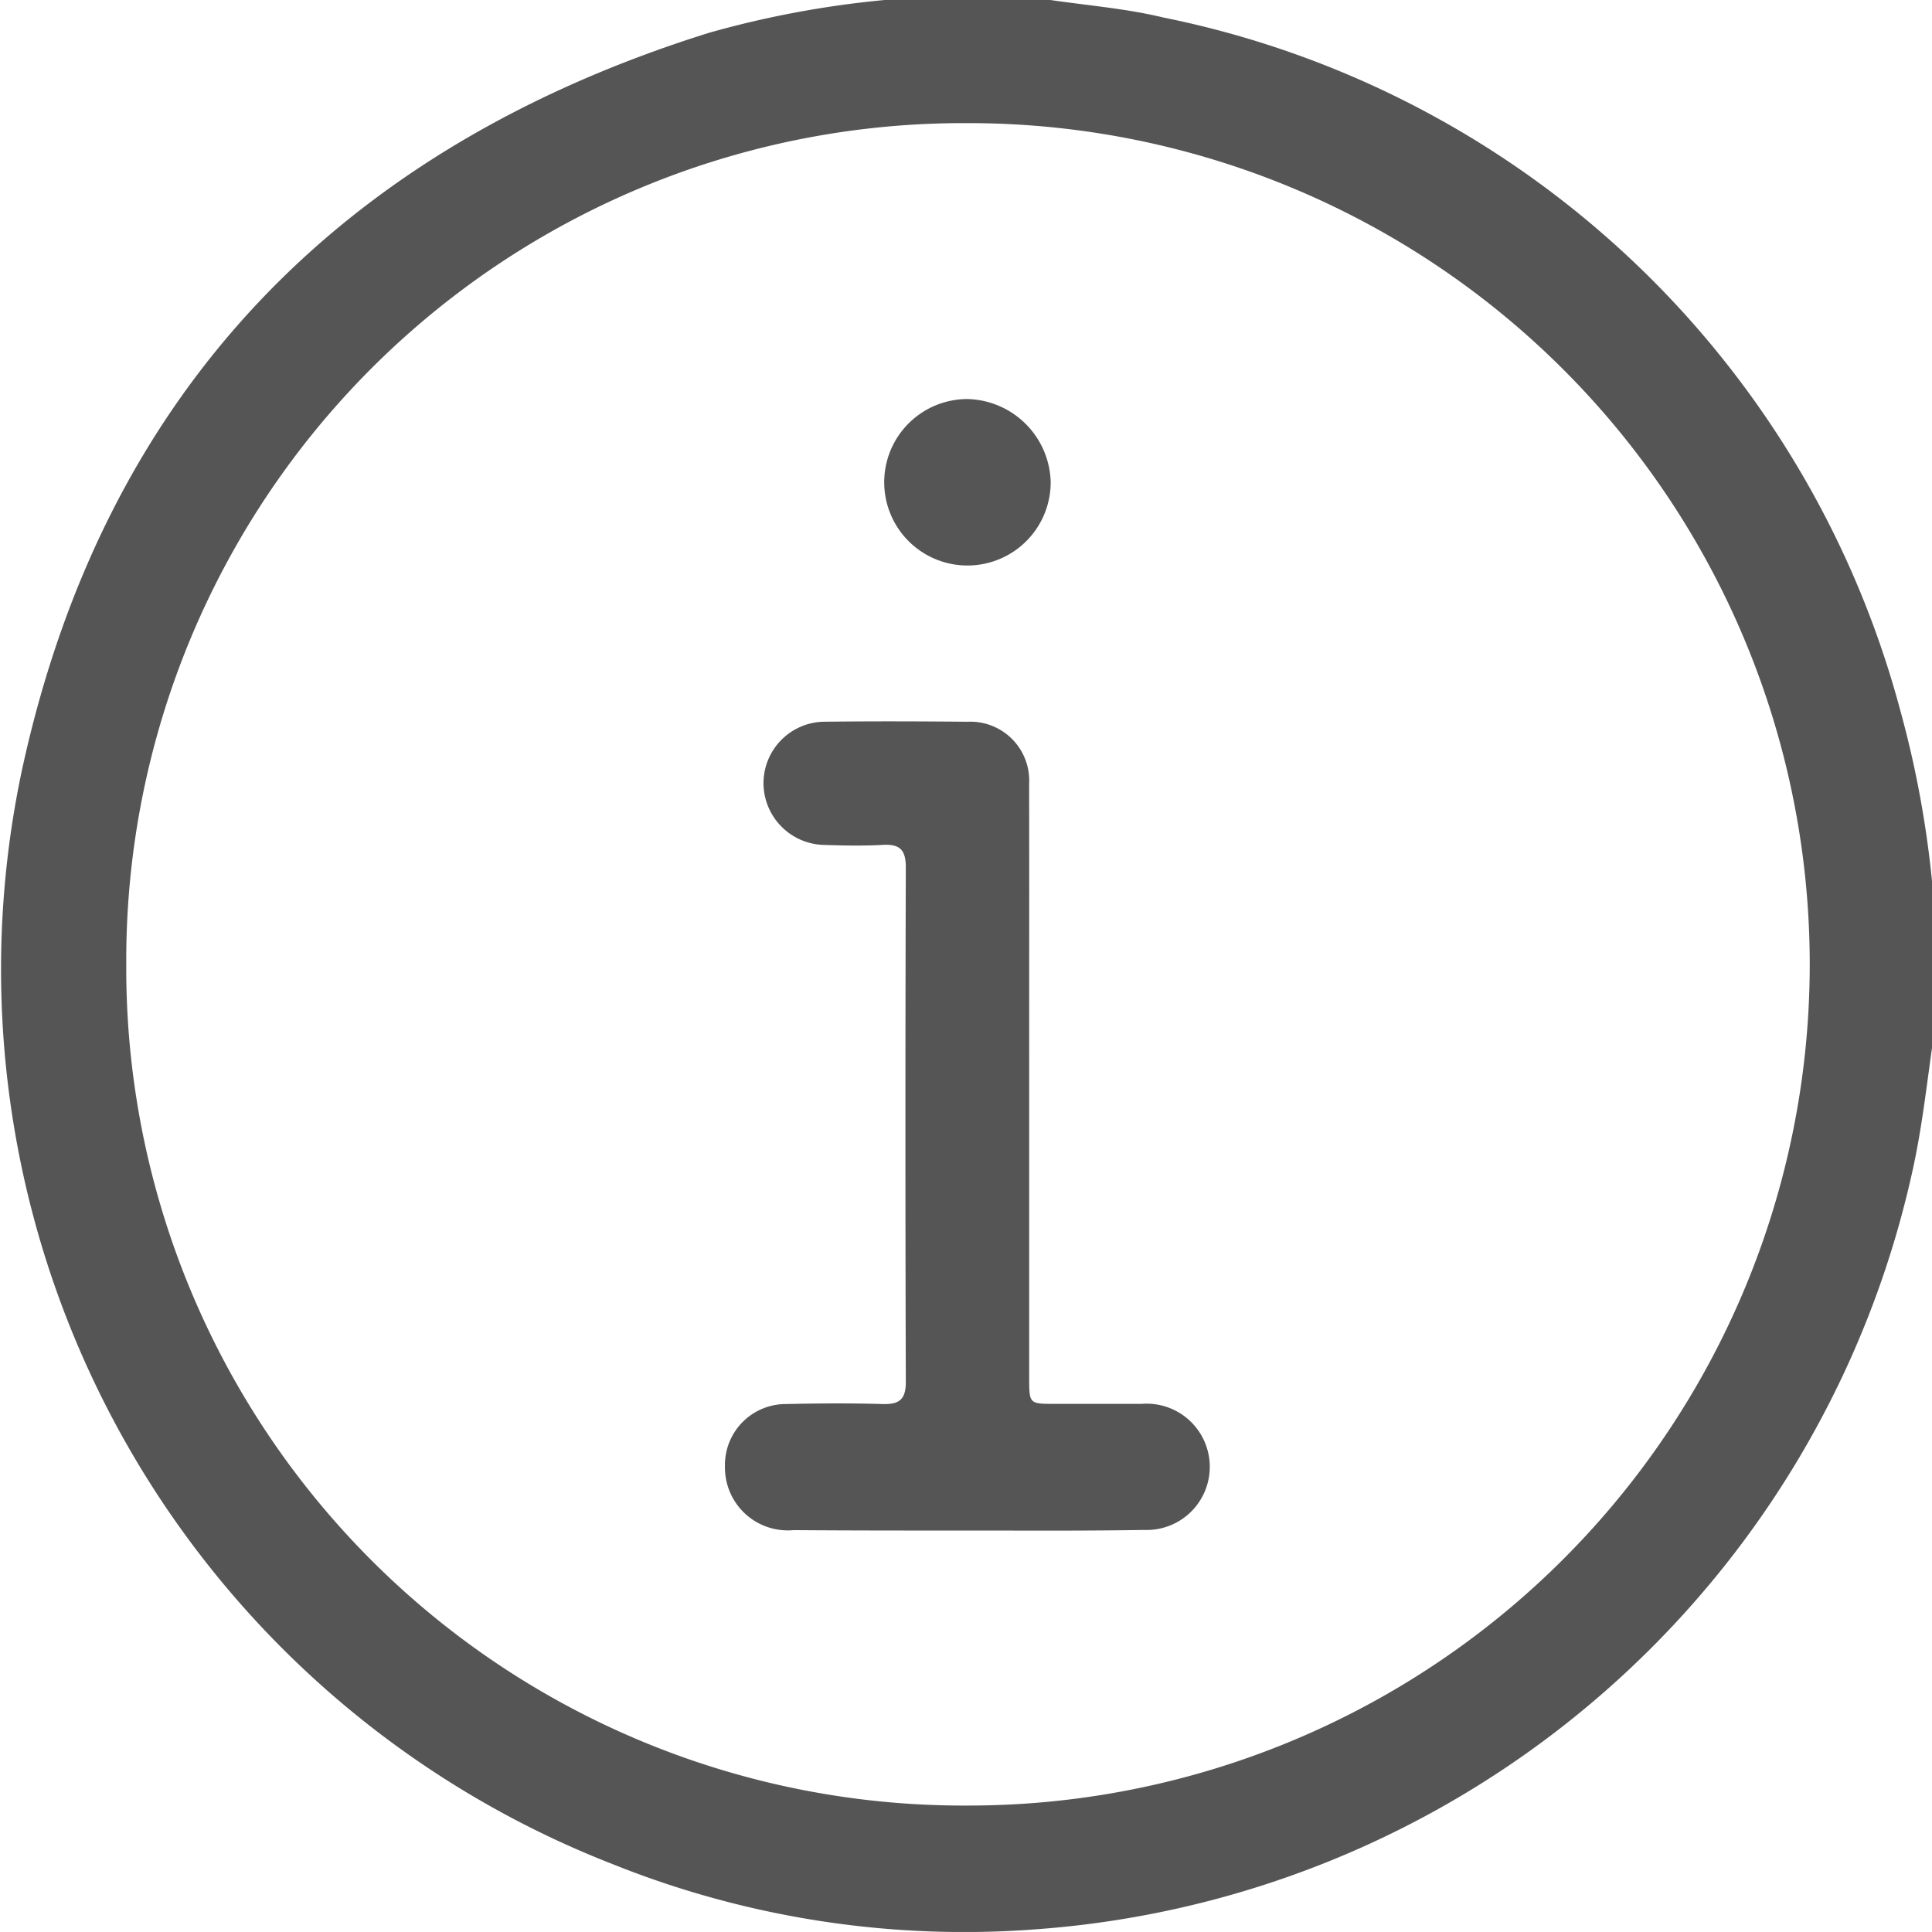 <svg xmlns="http://www.w3.org/2000/svg" width="31.383" height="31.382" viewBox="0 0 31.383 31.382">
  <g id="Group_801" data-name="Group 801" transform="translate(46.78 -86)">
    <path id="Path_331" data-name="Path 331" d="M-32.411,86h2.693c.614.09,1.234.139,1.838.285A15.581,15.581,0,0,1-15.914,97.533a16.567,16.567,0,0,1,.518,2.789v2.693c-.092.655-.167,1.312-.308,1.959a15.741,15.741,0,0,1-14.26,12.366,15.328,15.328,0,0,1-6.861-1.058,15.6,15.6,0,0,1-9.6-17.766c1.33-6.146,5.171-10.111,11.168-11.985A15.983,15.983,0,0,1-32.411,86Zm15.028,15.668A13.665,13.665,0,0,0-31.063,88a13.6,13.6,0,0,0-13.666,13.663,13.6,13.6,0,0,0,13.663,13.666A13.666,13.666,0,0,0-17.383,101.668Z" fill="#555"/>
    <path id="Path_332" data-name="Path 332" d="M150.574,283.415q0,2.417,0,4.834c0,.392.01.4.39.4.479,0,.959,0,1.438,0a1.026,1.026,0,1,1,.036,2.048c-.979.017-1.958.009-2.937.01-.918,0-1.836,0-2.753-.007a1.021,1.021,0,0,1-1.116-1.036.989.989,0,0,1,1-1.012c.52-.012,1.04-.015,1.56,0,.274.008.379-.075.378-.364q-.013-4.176,0-8.352c0-.284-.095-.383-.374-.367-.325.018-.653.011-.979,0a1.007,1.007,0,0,1-.959-1,1,1,0,0,1,.959-1c.785-.01,1.571-.007,2.356,0a.956.956,0,0,1,1,1.007C150.576,280.192,150.573,281.8,150.574,283.415Z" transform="translate(-180.636 -179.845)" fill="#555"/>
    <path id="Path_333" data-name="Path 333" d="M190.614,193.257a1.352,1.352,0,1,1-1.357-1.346A1.384,1.384,0,0,1,190.614,193.257Z" transform="translate(-220.327 -99.429)" fill="#555"/>
  </g>
</svg>
